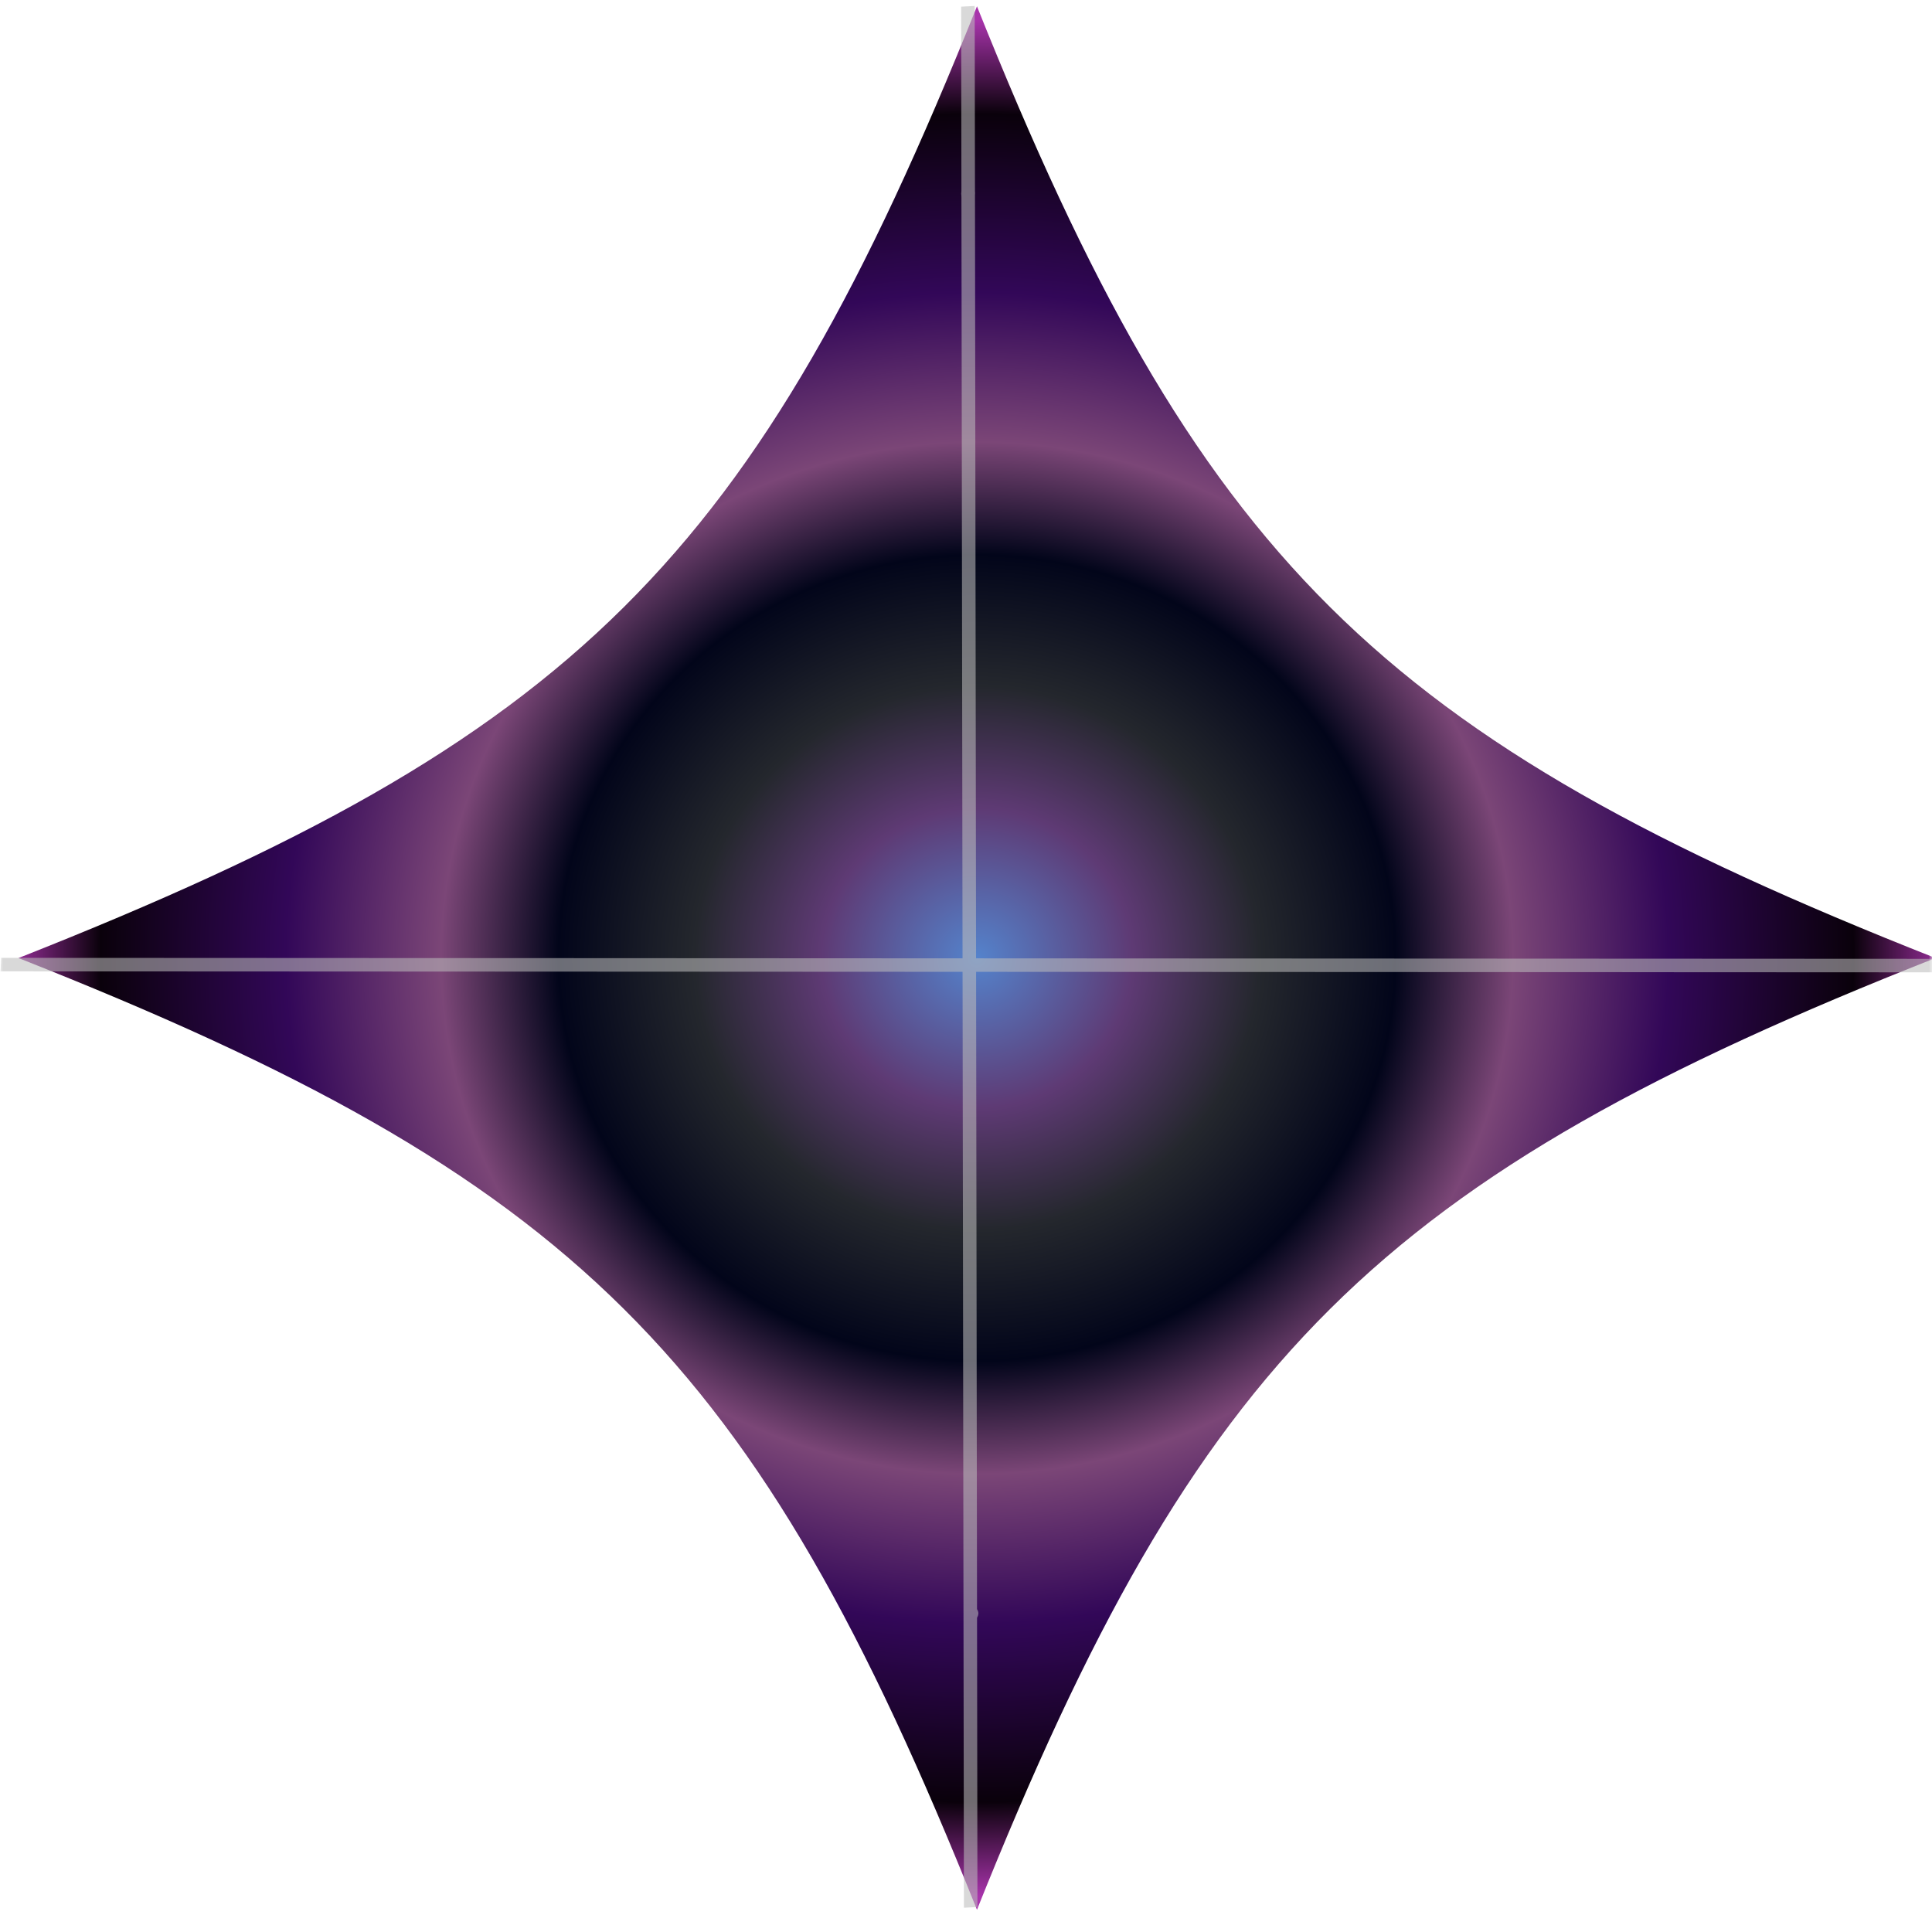 <svg id="e6dSMvyH98R1" xmlns="http://www.w3.org/2000/svg" xmlns:xlink="http://www.w3.org/1999/xlink" viewBox="0 0 300 300" shape-rendering="geometricPrecision" text-rendering="geometricPrecision">
<style><![CDATA[
#e6dSMvyH98R5_ts {animation: e6dSMvyH98R5_ts__ts 37000ms linear infinite normal forwards}@keyframes e6dSMvyH98R5_ts__ts { 0% {transform: translate(153.67px,149.206px) scale(1,1)} 16.216% {transform: translate(153.67px,149.206px) scale(1.934,1.929)} 100% {transform: translate(153.67px,149.206px) scale(1.934,1.929)}} #e6dSMvyH98R5 {animation-name: e6dSMvyH98R5_c_o, e6dSMvyH98R5__fl;animation-duration: 37000ms;animation-fill-mode: forwards;animation-timing-function: linear;animation-direction: normal;animation-iteration-count: infinite;}@keyframes e6dSMvyH98R5_c_o { 0% {opacity: 0} 16.216% {opacity: 1} 83.784% {opacity: 1} 100% {opacity: 0}}@keyframes e6dSMvyH98R5__fl { 0% {filter: blur(2.828px)} 16.216% {filter: blur(7.071px)} 100% {filter: blur(7.071px)}} #e6dSMvyH98R6_ts {animation: e6dSMvyH98R6_ts__ts 37000ms linear infinite normal forwards}@keyframes e6dSMvyH98R6_ts__ts { 0% {transform: translate(74.565px,226.912px) scale(1,1)} 18.919% {transform: translate(74.565px,226.912px) scale(1.422,1.405)} 100% {transform: translate(74.565px,226.912px) scale(1.422,1.405)}} #e6dSMvyH98R6 {animation: e6dSMvyH98R6_f_p 37000ms linear infinite normal forwards}@keyframes e6dSMvyH98R6_f_p { 0% {fill: url(#e6dSMvyH98R6-fill)} 32.432% {fill: url(#e6dSMvyH98R6-fill-g1)} 48.649% {fill: url(#e6dSMvyH98R6-fill-g2)} 64.865% {fill: url(#e6dSMvyH98R6-fill-g3)} 81.081% {fill: url(#e6dSMvyH98R6-fill-g4)} 100% {fill: url(#e6dSMvyH98R6-fill-g4)}} #e6dSMvyH98R7_ts {animation: e6dSMvyH98R7_ts__ts 37000ms linear infinite normal forwards}@keyframes e6dSMvyH98R7_ts__ts { 0% {transform: translate(74.76px,72.678px) scale(1,1)} 18.919% {transform: translate(74.76px,72.678px) scale(1.528,1.607)} 100% {transform: translate(74.76px,72.678px) scale(1.528,1.607)}} #e6dSMvyH98R7 {animation: e6dSMvyH98R7_f_p 37000ms linear infinite normal forwards}@keyframes e6dSMvyH98R7_f_p { 0% {fill: url(#e6dSMvyH98R7-fill)} 32.432% {fill: url(#e6dSMvyH98R7-fill-g1)} 48.649% {fill: url(#e6dSMvyH98R7-fill-g2)} 64.865% {fill: url(#e6dSMvyH98R7-fill-g3)} 81.081% {fill: url(#e6dSMvyH98R7-fill-g4)} 100% {fill: url(#e6dSMvyH98R7-fill-g4)}} #e6dSMvyH98R8_ts {animation: e6dSMvyH98R8_ts__ts 37000ms linear infinite normal forwards}@keyframes e6dSMvyH98R8_ts__ts { 0% {transform: translate(228.908px,72.525px) scale(1,1)} 18.919% {transform: translate(228.908px,72.525px) scale(1.473,1.419)} 100% {transform: translate(228.908px,72.525px) scale(1.473,1.419)}} #e6dSMvyH98R8 {animation: e6dSMvyH98R8_f_p 37000ms linear infinite normal forwards}@keyframes e6dSMvyH98R8_f_p { 0% {fill: url(#e6dSMvyH98R8-fill)} 32.432% {fill: url(#e6dSMvyH98R8-fill-g1)} 48.649% {fill: url(#e6dSMvyH98R8-fill-g2)} 64.865% {fill: url(#e6dSMvyH98R8-fill-g3)} 81.081% {fill: url(#e6dSMvyH98R8-fill-g4)} 100% {fill: url(#e6dSMvyH98R8-fill-g4)}} #e6dSMvyH98R9_ts {animation: e6dSMvyH98R9_ts__ts 37000ms linear infinite normal forwards}@keyframes e6dSMvyH98R9_ts__ts { 0% {transform: translate(228.826px,226.417px) scale(1,1)} 18.919% {transform: translate(228.826px,226.417px) scale(1.473,1.442)} 100% {transform: translate(228.826px,226.417px) scale(1.473,1.442)}} #e6dSMvyH98R9 {animation: e6dSMvyH98R9_f_p 37000ms linear infinite normal forwards}@keyframes e6dSMvyH98R9_f_p { 0% {fill: url(#e6dSMvyH98R9-fill)} 32.432% {fill: url(#e6dSMvyH98R9-fill-g1)} 48.649% {fill: url(#e6dSMvyH98R9-fill-g2)} 64.865% {fill: url(#e6dSMvyH98R9-fill-g3)} 81.081% {fill: url(#e6dSMvyH98R9-fill-g4)} 100% {fill: url(#e6dSMvyH98R9-fill-g4)}} #e6dSMvyH98R13 {animation: e6dSMvyH98R13_s_do 37000ms linear infinite normal forwards}@keyframes e6dSMvyH98R13_s_do { 0% {stroke-dashoffset: 448.43} 17.027% {stroke-dashoffset: 448.43} 21.081% {stroke-dashoffset: 0} 59.459% {stroke-dashoffset: 0} 67.568% {stroke-dashoffset: 448.43} 100% {stroke-dashoffset: 448.43}} #e6dSMvyH98R14 {animation: e6dSMvyH98R14_s_do 37000ms linear infinite normal forwards}@keyframes e6dSMvyH98R14_s_do { 0% {stroke-dashoffset: 669.396} 8.919% {stroke-dashoffset: 669.396} 12.703% {stroke-dashoffset: 0} 43.243% {stroke-dashoffset: 0} 51.351% {stroke-dashoffset: 669.396} 100% {stroke-dashoffset: 669.396}} #e6dSMvyH98R15 {animation: e6dSMvyH98R15_s_do 37000ms linear infinite normal forwards}@keyframes e6dSMvyH98R15_s_do { 0% {stroke-dashoffset: 669.396} 3.784% {stroke-dashoffset: 0} 27.027% {stroke-dashoffset: 0} 35.135% {stroke-dashoffset: 669.396} 100% {stroke-dashoffset: 669.396}} #e6dSMvyH98R16 {animation: e6dSMvyH98R16_s_do 37000ms linear infinite normal forwards}@keyframes e6dSMvyH98R16_s_do { 0% {stroke-dashoffset: 657.76} 12.973% {stroke-dashoffset: 657.76} 17.027% {stroke-dashoffset: 0} 51.892% {stroke-dashoffset: 0} 59.459% {stroke-dashoffset: 657.76} 100% {stroke-dashoffset: 657.76}} #e6dSMvyH98R17 {animation: e6dSMvyH98R17_s_do 37000ms linear infinite normal forwards}@keyframes e6dSMvyH98R17_s_do { 0% {stroke-dashoffset: 657.76} 3.784% {stroke-dashoffset: 657.76} 7.838% {stroke-dashoffset: 0} 35.135% {stroke-dashoffset: 0} 43.243% {stroke-dashoffset: 657.76} 100% {stroke-dashoffset: 657.76}} #e6dSMvyH98R18 {animation: e6dSMvyH98R18_s_do 37000ms linear infinite normal forwards}@keyframes e6dSMvyH98R18_s_do { 0% {stroke-dashoffset: 224.585} 25.135% {stroke-dashoffset: 224.585} 29.189% {stroke-dashoffset: 0} 75.676% {stroke-dashoffset: 0} 83.784% {stroke-dashoffset: 224.585} 100% {stroke-dashoffset: 224.585}} #e6dSMvyH98R19 {animation: e6dSMvyH98R19_s_do 37000ms linear infinite normal forwards}@keyframes e6dSMvyH98R19_s_do { 0% {stroke-dashoffset: 224.974} 29.189% {stroke-dashoffset: 224.974} 33.243% {stroke-dashoffset: 0} 83.784% {stroke-dashoffset: 0} 91.892% {stroke-dashoffset: 224.974} 100% {stroke-dashoffset: 224.974}} #e6dSMvyH98R20 {animation: e6dSMvyH98R20_s_do 37000ms linear infinite normal forwards}@keyframes e6dSMvyH98R20_s_do { 0% {stroke-dashoffset: 447.997} 21.081% {stroke-dashoffset: 447.997} 25.135% {stroke-dashoffset: 0} 67.568% {stroke-dashoffset: 0} 75.676% {stroke-dashoffset: 447.997} 100% {stroke-dashoffset: 447.997}}
]]></style>
<defs><filter id="e6dSMvyH98R4-filter" x="-150%" width="400%" y="-150%" height="400%"><feGaussianBlur id="e6dSMvyH98R4-filter-blur-0" stdDeviation="2,2" result="result"/></filter><radialGradient id="e6dSMvyH98R4-fill" cx="0" cy="0" r="0.5" spreadMethod="pad" gradientUnits="objectBoundingBox" gradientTransform="translate(0.5 0.5)"><stop id="e6dSMvyH98R4-fill-0" offset="0%" stop-color="#5483cc"/><stop id="e6dSMvyH98R4-fill-1" offset="16%" stop-color="#5e3a74"/><stop id="e6dSMvyH98R4-fill-2" offset="29%" stop-color="#24272d"/><stop id="e6dSMvyH98R4-fill-3" offset="43%" stop-color="#02051a"/><stop id="e6dSMvyH98R4-fill-4" offset="55%" stop-color="#7b4677"/><stop id="e6dSMvyH98R4-fill-5" offset="71%" stop-color="#320758"/><stop id="e6dSMvyH98R4-fill-6" offset="90%" stop-color="#0a010b"/><stop id="e6dSMvyH98R4-fill-7" offset="100%" stop-color="#a833ab"/></radialGradient><radialGradient id="e6dSMvyH98R6-fill" cx="0" cy="0" r="0.5" spreadMethod="pad" gradientUnits="objectBoundingBox" gradientTransform="translate(0.5 0.5)"><stop id="e6dSMvyH98R6-fill-0" offset="0%" stop-color="#d2dbed"/><stop id="e6dSMvyH98R6-fill-1" offset="55%" stop-color="rgba(0,0,0,0.9)"/><stop id="e6dSMvyH98R6-fill-2" offset="66%" stop-color="rgba(120,120,120,0.88)"/><stop id="e6dSMvyH98R6-fill-3" offset="76%" stop-color="rgba(11,1,42,0.86)"/><stop id="e6dSMvyH98R6-fill-4" offset="87%" stop-color="rgba(72,72,72,0.96)"/><stop id="e6dSMvyH98R6-fill-5" offset="100%" stop-color="rgba(44,18,45,0.95)"/><stop id="e6dSMvyH98R6-fill-6" offset="100%" stop-color="rgba(44,18,45,0.95)"/><stop id="e6dSMvyH98R6-fill-7" offset="100%" stop-color="rgba(44,18,45,0.95)"/><stop id="e6dSMvyH98R6-fill-8" offset="100%" stop-color="rgba(44,18,45,0.95)"/><stop id="e6dSMvyH98R6-fill-9" offset="100%" stop-color="rgba(44,18,45,0.95)"/><stop id="e6dSMvyH98R6-fill-10" offset="100%" stop-color="rgba(44,18,45,0.95)"/><stop id="e6dSMvyH98R6-fill-11" offset="100%" stop-color="rgba(44,18,45,0.95)"/><stop id="e6dSMvyH98R6-fill-12" offset="100%" stop-color="rgba(44,18,45,0.95)"/><stop id="e6dSMvyH98R6-fill-13" offset="100%" stop-color="rgba(44,18,45,0.95)"/><stop id="e6dSMvyH98R6-fill-14" offset="100%" stop-color="rgba(44,18,45,0.95)"/><stop id="e6dSMvyH98R6-fill-15" offset="100%" stop-color="rgba(44,18,45,0.95)"/><stop id="e6dSMvyH98R6-fill-16" offset="100%" stop-color="rgba(44,18,45,0.95)"/><stop id="e6dSMvyH98R6-fill-17" offset="100%" stop-color="rgba(44,18,45,0.95)"/></radialGradient><radialGradient id="e6dSMvyH98R6-fill-g1" cx="0" cy="0" r="0.5" spreadMethod="pad" gradientUnits="objectBoundingBox" gradientTransform="translate(0.5 0.5)"><stop id="e6dSMvyH98R6-fill-g1-0" offset="0%" stop-color="#d2dbed"/><stop id="e6dSMvyH98R6-fill-g1-1" offset="9%" stop-color="rgba(0,0,0,0.9)"/><stop id="e6dSMvyH98R6-fill-g1-2" offset="26%" stop-color="rgba(120,120,120,0.88)"/><stop id="e6dSMvyH98R6-fill-g1-3" offset="40%" stop-color="rgba(11,1,42,0.86)"/><stop id="e6dSMvyH98R6-fill-g1-4" offset="55%" stop-color="rgba(72,72,72,0.96)"/><stop id="e6dSMvyH98R6-fill-g1-5" offset="67%" stop-color="rgba(44,18,45,0.95)"/><stop id="e6dSMvyH98R6-fill-g1-6" offset="80%" stop-color="rgba(63,51,63,0.95)"/><stop id="e6dSMvyH98R6-fill-g1-7" offset="94%" stop-color="rgba(24,1,24,0.95)"/></radialGradient><radialGradient id="e6dSMvyH98R6-fill-g2" cx="0" cy="0" r="0.5" spreadMethod="pad" gradientUnits="objectBoundingBox" gradientTransform="translate(0.5 0.5)"><stop id="e6dSMvyH98R6-fill-g2-0" offset="0%" stop-color="#d2dbed"/><stop id="e6dSMvyH98R6-fill-g2-1" offset="9%" stop-color="rgba(0,0,0,0.9)"/><stop id="e6dSMvyH98R6-fill-g2-2" offset="10%" stop-color="rgba(120,120,120,0.88)"/><stop id="e6dSMvyH98R6-fill-g2-3" offset="11%" stop-color="rgba(11,1,42,0.86)"/><stop id="e6dSMvyH98R6-fill-g2-4" offset="11%" stop-color="rgba(72,72,72,0.96)"/><stop id="e6dSMvyH98R6-fill-g2-5" offset="33%" stop-color="rgba(44,18,45,0.95)"/><stop id="e6dSMvyH98R6-fill-g2-6" offset="43%" stop-color="rgba(63,51,63,0.95)"/><stop id="e6dSMvyH98R6-fill-g2-7" offset="57%" stop-color="rgba(26,2,26,0.95)"/><stop id="e6dSMvyH98R6-fill-g2-8" offset="67%" stop-color="rgba(104,97,123,0.95)"/><stop id="e6dSMvyH98R6-fill-g2-9" offset="76%" stop-color="rgba(10,6,22,0.95)"/></radialGradient><radialGradient id="e6dSMvyH98R6-fill-g3" cx="0" cy="0" r="0.5" spreadMethod="pad" gradientUnits="objectBoundingBox" gradientTransform="translate(0.5 0.5)"><stop id="e6dSMvyH98R6-fill-g3-0" offset="0%" stop-color="#d2dbed"/><stop id="e6dSMvyH98R6-fill-g3-1" offset="9%" stop-color="rgba(0,0,0,0.9)"/><stop id="e6dSMvyH98R6-fill-g3-2" offset="10%" stop-color="rgba(120,120,120,0.88)"/><stop id="e6dSMvyH98R6-fill-g3-3" offset="11%" stop-color="rgba(11,1,42,0.86)"/><stop id="e6dSMvyH98R6-fill-g3-4" offset="11%" stop-color="rgba(72,72,72,0.96)"/><stop id="e6dSMvyH98R6-fill-g3-5" offset="11%" stop-color="rgba(44,18,45,0.95)"/><stop id="e6dSMvyH98R6-fill-g3-6" offset="19%" stop-color="rgba(63,51,63,0.95)"/><stop id="e6dSMvyH98R6-fill-g3-7" offset="23%" stop-color="rgba(26,2,26,0.95)"/><stop id="e6dSMvyH98R6-fill-g3-8" offset="30%" stop-color="rgba(104,97,123,0.95)"/><stop id="e6dSMvyH98R6-fill-g3-9" offset="35%" stop-color="rgba(10,6,22,0.95)"/><stop id="e6dSMvyH98R6-fill-g3-10" offset="44%" stop-color="rgba(60,59,63,0.95)"/><stop id="e6dSMvyH98R6-fill-g3-11" offset="52%" stop-color="rgba(3,1,12,0.95)"/><stop id="e6dSMvyH98R6-fill-g3-12" offset="62%" stop-color="rgba(76,70,102,0.95)"/><stop id="e6dSMvyH98R6-fill-g3-13" offset="76%" stop-color="rgba(12,5,40,0.95)"/><stop id="e6dSMvyH98R6-fill-g3-14" offset="92%" stop-color="rgba(64,60,81,0.95)"/></radialGradient><radialGradient id="e6dSMvyH98R6-fill-g4" cx="0" cy="0" r="0.5" spreadMethod="pad" gradientUnits="objectBoundingBox" gradientTransform="translate(0.5 0.5)"><stop id="e6dSMvyH98R6-fill-g4-0" offset="0%" stop-color="#d2dbed"/><stop id="e6dSMvyH98R6-fill-g4-1" offset="9%" stop-color="rgba(0,0,0,0.9)"/><stop id="e6dSMvyH98R6-fill-g4-2" offset="10%" stop-color="rgba(120,120,120,0.88)"/><stop id="e6dSMvyH98R6-fill-g4-3" offset="11%" stop-color="rgba(11,1,42,0.86)"/><stop id="e6dSMvyH98R6-fill-g4-4" offset="11%" stop-color="rgba(72,72,72,0.96)"/><stop id="e6dSMvyH98R6-fill-g4-5" offset="11%" stop-color="rgba(44,18,45,0.95)"/><stop id="e6dSMvyH98R6-fill-g4-6" offset="19%" stop-color="rgba(63,51,63,0.95)"/><stop id="e6dSMvyH98R6-fill-g4-7" offset="23%" stop-color="rgba(26,2,26,0.95)"/><stop id="e6dSMvyH98R6-fill-g4-8" offset="27%" stop-color="rgba(3,1,12,0.95)"/><stop id="e6dSMvyH98R6-fill-g4-9" offset="28%" stop-color="rgba(104,97,123,0.95)"/><stop id="e6dSMvyH98R6-fill-g4-10" offset="29%" stop-color="rgba(10,6,22,0.95)"/><stop id="e6dSMvyH98R6-fill-g4-11" offset="29%" stop-color="rgba(60,59,63,0.95)"/><stop id="e6dSMvyH98R6-fill-g4-12" offset="41%" stop-color="rgba(76,70,102,0.95)"/><stop id="e6dSMvyH98R6-fill-g4-13" offset="55%" stop-color="rgba(12,5,40,0.95)"/><stop id="e6dSMvyH98R6-fill-g4-14" offset="70%" stop-color="rgba(64,60,81,0.95)"/><stop id="e6dSMvyH98R6-fill-g4-15" offset="83%" stop-color="rgba(8,2,31,0.95)"/><stop id="e6dSMvyH98R6-fill-g4-16" offset="92%" stop-color="rgba(104,103,109,0.95)"/><stop id="e6dSMvyH98R6-fill-g4-17" offset="98%" stop-color="rgba(3,1,10,0.95)"/></radialGradient><radialGradient id="e6dSMvyH98R7-fill" cx="0" cy="0" r="0.5" spreadMethod="pad" gradientUnits="objectBoundingBox" gradientTransform="translate(0.5 0.5)"><stop id="e6dSMvyH98R7-fill-0" offset="0%" stop-color="#d2dbed"/><stop id="e6dSMvyH98R7-fill-1" offset="55%" stop-color="rgba(0,0,0,0.9)"/><stop id="e6dSMvyH98R7-fill-2" offset="66%" stop-color="rgba(120,120,120,0.88)"/><stop id="e6dSMvyH98R7-fill-3" offset="76%" stop-color="rgba(11,1,42,0.86)"/><stop id="e6dSMvyH98R7-fill-4" offset="87%" stop-color="rgba(72,72,72,0.96)"/><stop id="e6dSMvyH98R7-fill-5" offset="100%" stop-color="rgba(44,18,45,0.95)"/><stop id="e6dSMvyH98R7-fill-6" offset="100%" stop-color="rgba(44,18,45,0.95)"/><stop id="e6dSMvyH98R7-fill-7" offset="100%" stop-color="rgba(44,18,45,0.95)"/><stop id="e6dSMvyH98R7-fill-8" offset="100%" stop-color="rgba(44,18,45,0.95)"/><stop id="e6dSMvyH98R7-fill-9" offset="100%" stop-color="rgba(44,18,45,0.95)"/><stop id="e6dSMvyH98R7-fill-10" offset="100%" stop-color="rgba(44,18,45,0.95)"/><stop id="e6dSMvyH98R7-fill-11" offset="100%" stop-color="rgba(44,18,45,0.95)"/><stop id="e6dSMvyH98R7-fill-12" offset="100%" stop-color="rgba(44,18,45,0.95)"/><stop id="e6dSMvyH98R7-fill-13" offset="100%" stop-color="rgba(44,18,45,0.95)"/><stop id="e6dSMvyH98R7-fill-14" offset="100%" stop-color="rgba(44,18,45,0.95)"/><stop id="e6dSMvyH98R7-fill-15" offset="100%" stop-color="rgba(44,18,45,0.95)"/><stop id="e6dSMvyH98R7-fill-16" offset="100%" stop-color="rgba(44,18,45,0.95)"/><stop id="e6dSMvyH98R7-fill-17" offset="100%" stop-color="rgba(44,18,45,0.95)"/></radialGradient><radialGradient id="e6dSMvyH98R7-fill-g1" cx="0" cy="0" r="0.5" spreadMethod="pad" gradientUnits="objectBoundingBox" gradientTransform="translate(0.5 0.5)"><stop id="e6dSMvyH98R7-fill-g1-0" offset="0%" stop-color="#d2dbed"/><stop id="e6dSMvyH98R7-fill-g1-1" offset="9%" stop-color="rgba(0,0,0,0.9)"/><stop id="e6dSMvyH98R7-fill-g1-2" offset="26%" stop-color="rgba(120,120,120,0.88)"/><stop id="e6dSMvyH98R7-fill-g1-3" offset="40%" stop-color="rgba(11,1,42,0.86)"/><stop id="e6dSMvyH98R7-fill-g1-4" offset="55%" stop-color="rgba(72,72,72,0.96)"/><stop id="e6dSMvyH98R7-fill-g1-5" offset="67%" stop-color="rgba(44,18,45,0.95)"/><stop id="e6dSMvyH98R7-fill-g1-6" offset="80%" stop-color="rgba(63,51,63,0.95)"/><stop id="e6dSMvyH98R7-fill-g1-7" offset="94%" stop-color="rgba(24,1,24,0.95)"/></radialGradient><radialGradient id="e6dSMvyH98R7-fill-g2" cx="0" cy="0" r="0.5" spreadMethod="pad" gradientUnits="objectBoundingBox" gradientTransform="translate(0.5 0.5)"><stop id="e6dSMvyH98R7-fill-g2-0" offset="0%" stop-color="#d2dbed"/><stop id="e6dSMvyH98R7-fill-g2-1" offset="9%" stop-color="rgba(0,0,0,0.9)"/><stop id="e6dSMvyH98R7-fill-g2-2" offset="10%" stop-color="rgba(120,120,120,0.88)"/><stop id="e6dSMvyH98R7-fill-g2-3" offset="11%" stop-color="rgba(11,1,42,0.86)"/><stop id="e6dSMvyH98R7-fill-g2-4" offset="11%" stop-color="rgba(72,72,72,0.96)"/><stop id="e6dSMvyH98R7-fill-g2-5" offset="33%" stop-color="rgba(44,18,45,0.95)"/><stop id="e6dSMvyH98R7-fill-g2-6" offset="43%" stop-color="rgba(63,51,63,0.95)"/><stop id="e6dSMvyH98R7-fill-g2-7" offset="57%" stop-color="rgba(26,2,26,0.95)"/><stop id="e6dSMvyH98R7-fill-g2-8" offset="67%" stop-color="rgba(104,97,123,0.95)"/><stop id="e6dSMvyH98R7-fill-g2-9" offset="76%" stop-color="rgba(10,6,22,0.95)"/></radialGradient><radialGradient id="e6dSMvyH98R7-fill-g3" cx="0" cy="0" r="0.5" spreadMethod="pad" gradientUnits="objectBoundingBox" gradientTransform="translate(0.5 0.5)"><stop id="e6dSMvyH98R7-fill-g3-0" offset="0%" stop-color="#d2dbed"/><stop id="e6dSMvyH98R7-fill-g3-1" offset="9%" stop-color="rgba(0,0,0,0.9)"/><stop id="e6dSMvyH98R7-fill-g3-2" offset="10%" stop-color="rgba(120,120,120,0.88)"/><stop id="e6dSMvyH98R7-fill-g3-3" offset="11%" stop-color="rgba(11,1,42,0.86)"/><stop id="e6dSMvyH98R7-fill-g3-4" offset="11%" stop-color="rgba(72,72,72,0.96)"/><stop id="e6dSMvyH98R7-fill-g3-5" offset="11%" stop-color="rgba(44,18,45,0.95)"/><stop id="e6dSMvyH98R7-fill-g3-6" offset="19%" stop-color="rgba(63,51,63,0.95)"/><stop id="e6dSMvyH98R7-fill-g3-7" offset="23%" stop-color="rgba(26,2,26,0.95)"/><stop id="e6dSMvyH98R7-fill-g3-8" offset="30%" stop-color="rgba(104,97,123,0.95)"/><stop id="e6dSMvyH98R7-fill-g3-9" offset="35%" stop-color="rgba(10,6,22,0.95)"/><stop id="e6dSMvyH98R7-fill-g3-10" offset="44%" stop-color="rgba(60,59,63,0.95)"/><stop id="e6dSMvyH98R7-fill-g3-11" offset="52%" stop-color="rgba(3,1,12,0.95)"/><stop id="e6dSMvyH98R7-fill-g3-12" offset="62%" stop-color="rgba(76,70,102,0.95)"/><stop id="e6dSMvyH98R7-fill-g3-13" offset="76%" stop-color="rgba(12,5,40,0.95)"/><stop id="e6dSMvyH98R7-fill-g3-14" offset="92%" stop-color="rgba(64,60,81,0.95)"/></radialGradient><radialGradient id="e6dSMvyH98R7-fill-g4" cx="0" cy="0" r="0.5" spreadMethod="pad" gradientUnits="objectBoundingBox" gradientTransform="translate(0.5 0.5)"><stop id="e6dSMvyH98R7-fill-g4-0" offset="0%" stop-color="#d2dbed"/><stop id="e6dSMvyH98R7-fill-g4-1" offset="9%" stop-color="rgba(0,0,0,0.9)"/><stop id="e6dSMvyH98R7-fill-g4-2" offset="10%" stop-color="rgba(120,120,120,0.88)"/><stop id="e6dSMvyH98R7-fill-g4-3" offset="11%" stop-color="rgba(11,1,42,0.86)"/><stop id="e6dSMvyH98R7-fill-g4-4" offset="11%" stop-color="rgba(72,72,72,0.96)"/><stop id="e6dSMvyH98R7-fill-g4-5" offset="11%" stop-color="rgba(44,18,45,0.95)"/><stop id="e6dSMvyH98R7-fill-g4-6" offset="19%" stop-color="rgba(63,51,63,0.95)"/><stop id="e6dSMvyH98R7-fill-g4-7" offset="23%" stop-color="rgba(26,2,26,0.95)"/><stop id="e6dSMvyH98R7-fill-g4-8" offset="27%" stop-color="rgba(3,1,12,0.95)"/><stop id="e6dSMvyH98R7-fill-g4-9" offset="28%" stop-color="rgba(104,97,123,0.95)"/><stop id="e6dSMvyH98R7-fill-g4-10" offset="29%" stop-color="rgba(10,6,22,0.95)"/><stop id="e6dSMvyH98R7-fill-g4-11" offset="29%" stop-color="rgba(60,59,63,0.95)"/><stop id="e6dSMvyH98R7-fill-g4-12" offset="41%" stop-color="rgba(76,70,102,0.95)"/><stop id="e6dSMvyH98R7-fill-g4-13" offset="55%" stop-color="rgba(12,5,40,0.95)"/><stop id="e6dSMvyH98R7-fill-g4-14" offset="70%" stop-color="rgba(64,60,81,0.95)"/><stop id="e6dSMvyH98R7-fill-g4-15" offset="83%" stop-color="rgba(8,2,31,0.95)"/><stop id="e6dSMvyH98R7-fill-g4-16" offset="92%" stop-color="rgba(104,103,109,0.95)"/><stop id="e6dSMvyH98R7-fill-g4-17" offset="98%" stop-color="rgba(3,1,10,0.95)"/></radialGradient><radialGradient id="e6dSMvyH98R8-fill" cx="0" cy="0" r="0.5" spreadMethod="pad" gradientUnits="objectBoundingBox" gradientTransform="translate(0.5 0.5)"><stop id="e6dSMvyH98R8-fill-0" offset="0%" stop-color="#d2dbed"/><stop id="e6dSMvyH98R8-fill-1" offset="55%" stop-color="rgba(0,0,0,0.9)"/><stop id="e6dSMvyH98R8-fill-2" offset="66%" stop-color="rgba(120,120,120,0.88)"/><stop id="e6dSMvyH98R8-fill-3" offset="76%" stop-color="rgba(11,1,42,0.86)"/><stop id="e6dSMvyH98R8-fill-4" offset="87%" stop-color="rgba(72,72,72,0.96)"/><stop id="e6dSMvyH98R8-fill-5" offset="100%" stop-color="rgba(44,18,45,0.95)"/><stop id="e6dSMvyH98R8-fill-6" offset="100%" stop-color="rgba(44,18,45,0.95)"/><stop id="e6dSMvyH98R8-fill-7" offset="100%" stop-color="rgba(44,18,45,0.95)"/><stop id="e6dSMvyH98R8-fill-8" offset="100%" stop-color="rgba(44,18,45,0.95)"/><stop id="e6dSMvyH98R8-fill-9" offset="100%" stop-color="rgba(44,18,45,0.95)"/><stop id="e6dSMvyH98R8-fill-10" offset="100%" stop-color="rgba(44,18,45,0.95)"/><stop id="e6dSMvyH98R8-fill-11" offset="100%" stop-color="rgba(44,18,45,0.95)"/><stop id="e6dSMvyH98R8-fill-12" offset="100%" stop-color="rgba(44,18,45,0.95)"/><stop id="e6dSMvyH98R8-fill-13" offset="100%" stop-color="rgba(44,18,45,0.95)"/><stop id="e6dSMvyH98R8-fill-14" offset="100%" stop-color="rgba(44,18,45,0.95)"/><stop id="e6dSMvyH98R8-fill-15" offset="100%" stop-color="rgba(44,18,45,0.95)"/><stop id="e6dSMvyH98R8-fill-16" offset="100%" stop-color="rgba(44,18,45,0.95)"/><stop id="e6dSMvyH98R8-fill-17" offset="100%" stop-color="rgba(44,18,45,0.95)"/></radialGradient><radialGradient id="e6dSMvyH98R8-fill-g1" cx="0" cy="0" r="0.5" spreadMethod="pad" gradientUnits="objectBoundingBox" gradientTransform="translate(0.5 0.5)"><stop id="e6dSMvyH98R8-fill-g1-0" offset="0%" stop-color="#d2dbed"/><stop id="e6dSMvyH98R8-fill-g1-1" offset="9%" stop-color="rgba(0,0,0,0.9)"/><stop id="e6dSMvyH98R8-fill-g1-2" offset="26%" stop-color="rgba(120,120,120,0.88)"/><stop id="e6dSMvyH98R8-fill-g1-3" offset="40%" stop-color="rgba(11,1,42,0.86)"/><stop id="e6dSMvyH98R8-fill-g1-4" offset="55%" stop-color="rgba(72,72,72,0.96)"/><stop id="e6dSMvyH98R8-fill-g1-5" offset="67%" stop-color="rgba(44,18,45,0.95)"/><stop id="e6dSMvyH98R8-fill-g1-6" offset="80%" stop-color="rgba(63,51,63,0.95)"/><stop id="e6dSMvyH98R8-fill-g1-7" offset="94%" stop-color="rgba(24,1,24,0.95)"/></radialGradient><radialGradient id="e6dSMvyH98R8-fill-g2" cx="0" cy="0" r="0.5" spreadMethod="pad" gradientUnits="objectBoundingBox" gradientTransform="translate(0.5 0.5)"><stop id="e6dSMvyH98R8-fill-g2-0" offset="0%" stop-color="#d2dbed"/><stop id="e6dSMvyH98R8-fill-g2-1" offset="9%" stop-color="rgba(0,0,0,0.9)"/><stop id="e6dSMvyH98R8-fill-g2-2" offset="10%" stop-color="rgba(120,120,120,0.88)"/><stop id="e6dSMvyH98R8-fill-g2-3" offset="11%" stop-color="rgba(11,1,42,0.86)"/><stop id="e6dSMvyH98R8-fill-g2-4" offset="11%" stop-color="rgba(72,72,72,0.96)"/><stop id="e6dSMvyH98R8-fill-g2-5" offset="33%" stop-color="rgba(44,18,45,0.95)"/><stop id="e6dSMvyH98R8-fill-g2-6" offset="43%" stop-color="rgba(63,51,63,0.95)"/><stop id="e6dSMvyH98R8-fill-g2-7" offset="57%" stop-color="rgba(26,2,26,0.95)"/><stop id="e6dSMvyH98R8-fill-g2-8" offset="67%" stop-color="rgba(104,97,123,0.95)"/><stop id="e6dSMvyH98R8-fill-g2-9" offset="76%" stop-color="rgba(10,6,22,0.95)"/></radialGradient><radialGradient id="e6dSMvyH98R8-fill-g3" cx="0" cy="0" r="0.5" spreadMethod="pad" gradientUnits="objectBoundingBox" gradientTransform="translate(0.5 0.5)"><stop id="e6dSMvyH98R8-fill-g3-0" offset="0%" stop-color="#d2dbed"/><stop id="e6dSMvyH98R8-fill-g3-1" offset="9%" stop-color="rgba(0,0,0,0.9)"/><stop id="e6dSMvyH98R8-fill-g3-2" offset="10%" stop-color="rgba(120,120,120,0.88)"/><stop id="e6dSMvyH98R8-fill-g3-3" offset="11%" stop-color="rgba(11,1,42,0.86)"/><stop id="e6dSMvyH98R8-fill-g3-4" offset="11%" stop-color="rgba(72,72,72,0.96)"/><stop id="e6dSMvyH98R8-fill-g3-5" offset="11%" stop-color="rgba(44,18,45,0.95)"/><stop id="e6dSMvyH98R8-fill-g3-6" offset="19%" stop-color="rgba(63,51,63,0.95)"/><stop id="e6dSMvyH98R8-fill-g3-7" offset="23%" stop-color="rgba(26,2,26,0.95)"/><stop id="e6dSMvyH98R8-fill-g3-8" offset="30%" stop-color="rgba(104,97,123,0.95)"/><stop id="e6dSMvyH98R8-fill-g3-9" offset="35%" stop-color="rgba(10,6,22,0.95)"/><stop id="e6dSMvyH98R8-fill-g3-10" offset="44%" stop-color="rgba(60,59,63,0.95)"/><stop id="e6dSMvyH98R8-fill-g3-11" offset="52%" stop-color="rgba(3,1,12,0.95)"/><stop id="e6dSMvyH98R8-fill-g3-12" offset="62%" stop-color="rgba(76,70,102,0.95)"/><stop id="e6dSMvyH98R8-fill-g3-13" offset="76%" stop-color="rgba(12,5,40,0.95)"/><stop id="e6dSMvyH98R8-fill-g3-14" offset="92%" stop-color="rgba(64,60,81,0.95)"/></radialGradient><radialGradient id="e6dSMvyH98R8-fill-g4" cx="0" cy="0" r="0.5" spreadMethod="pad" gradientUnits="objectBoundingBox" gradientTransform="translate(0.5 0.5)"><stop id="e6dSMvyH98R8-fill-g4-0" offset="0%" stop-color="#d2dbed"/><stop id="e6dSMvyH98R8-fill-g4-1" offset="9%" stop-color="rgba(0,0,0,0.9)"/><stop id="e6dSMvyH98R8-fill-g4-2" offset="10%" stop-color="rgba(120,120,120,0.88)"/><stop id="e6dSMvyH98R8-fill-g4-3" offset="11%" stop-color="rgba(11,1,42,0.86)"/><stop id="e6dSMvyH98R8-fill-g4-4" offset="11%" stop-color="rgba(72,72,72,0.96)"/><stop id="e6dSMvyH98R8-fill-g4-5" offset="11%" stop-color="rgba(44,18,45,0.95)"/><stop id="e6dSMvyH98R8-fill-g4-6" offset="19%" stop-color="rgba(63,51,63,0.95)"/><stop id="e6dSMvyH98R8-fill-g4-7" offset="23%" stop-color="rgba(26,2,26,0.95)"/><stop id="e6dSMvyH98R8-fill-g4-8" offset="27%" stop-color="rgba(3,1,12,0.95)"/><stop id="e6dSMvyH98R8-fill-g4-9" offset="28%" stop-color="rgba(104,97,123,0.95)"/><stop id="e6dSMvyH98R8-fill-g4-10" offset="29%" stop-color="rgba(10,6,22,0.95)"/><stop id="e6dSMvyH98R8-fill-g4-11" offset="29%" stop-color="rgba(60,59,63,0.95)"/><stop id="e6dSMvyH98R8-fill-g4-12" offset="41%" stop-color="rgba(76,70,102,0.95)"/><stop id="e6dSMvyH98R8-fill-g4-13" offset="55%" stop-color="rgba(12,5,40,0.95)"/><stop id="e6dSMvyH98R8-fill-g4-14" offset="70%" stop-color="rgba(64,60,81,0.95)"/><stop id="e6dSMvyH98R8-fill-g4-15" offset="83%" stop-color="rgba(8,2,31,0.95)"/><stop id="e6dSMvyH98R8-fill-g4-16" offset="92%" stop-color="rgba(104,103,109,0.95)"/><stop id="e6dSMvyH98R8-fill-g4-17" offset="98%" stop-color="rgba(3,1,10,0.95)"/></radialGradient><radialGradient id="e6dSMvyH98R9-fill" cx="0" cy="0" r="0.5" spreadMethod="pad" gradientUnits="objectBoundingBox" gradientTransform="translate(0.5 0.5)"><stop id="e6dSMvyH98R9-fill-0" offset="0%" stop-color="#d2dbed"/><stop id="e6dSMvyH98R9-fill-1" offset="55%" stop-color="rgba(0,0,0,0.9)"/><stop id="e6dSMvyH98R9-fill-2" offset="66%" stop-color="rgba(120,120,120,0.88)"/><stop id="e6dSMvyH98R9-fill-3" offset="76%" stop-color="rgba(11,1,42,0.86)"/><stop id="e6dSMvyH98R9-fill-4" offset="87%" stop-color="rgba(72,72,72,0.96)"/><stop id="e6dSMvyH98R9-fill-5" offset="100%" stop-color="rgba(44,18,45,0.95)"/><stop id="e6dSMvyH98R9-fill-6" offset="100%" stop-color="rgba(44,18,45,0.95)"/><stop id="e6dSMvyH98R9-fill-7" offset="100%" stop-color="rgba(44,18,45,0.95)"/><stop id="e6dSMvyH98R9-fill-8" offset="100%" stop-color="rgba(44,18,45,0.95)"/><stop id="e6dSMvyH98R9-fill-9" offset="100%" stop-color="rgba(44,18,45,0.95)"/><stop id="e6dSMvyH98R9-fill-10" offset="100%" stop-color="rgba(44,18,45,0.95)"/><stop id="e6dSMvyH98R9-fill-11" offset="100%" stop-color="rgba(44,18,45,0.95)"/><stop id="e6dSMvyH98R9-fill-12" offset="100%" stop-color="rgba(44,18,45,0.95)"/><stop id="e6dSMvyH98R9-fill-13" offset="100%" stop-color="rgba(44,18,45,0.95)"/><stop id="e6dSMvyH98R9-fill-14" offset="100%" stop-color="rgba(44,18,45,0.95)"/><stop id="e6dSMvyH98R9-fill-15" offset="100%" stop-color="rgba(44,18,45,0.95)"/><stop id="e6dSMvyH98R9-fill-16" offset="100%" stop-color="rgba(44,18,45,0.95)"/><stop id="e6dSMvyH98R9-fill-17" offset="100%" stop-color="rgba(44,18,45,0.95)"/></radialGradient><radialGradient id="e6dSMvyH98R9-fill-g1" cx="0" cy="0" r="0.5" spreadMethod="pad" gradientUnits="objectBoundingBox" gradientTransform="translate(0.5 0.5)"><stop id="e6dSMvyH98R9-fill-g1-0" offset="0%" stop-color="#d2dbed"/><stop id="e6dSMvyH98R9-fill-g1-1" offset="9%" stop-color="rgba(0,0,0,0.9)"/><stop id="e6dSMvyH98R9-fill-g1-2" offset="26%" stop-color="rgba(120,120,120,0.88)"/><stop id="e6dSMvyH98R9-fill-g1-3" offset="40%" stop-color="rgba(11,1,42,0.86)"/><stop id="e6dSMvyH98R9-fill-g1-4" offset="55%" stop-color="rgba(72,72,72,0.96)"/><stop id="e6dSMvyH98R9-fill-g1-5" offset="67%" stop-color="rgba(44,18,45,0.95)"/><stop id="e6dSMvyH98R9-fill-g1-6" offset="80%" stop-color="rgba(63,51,63,0.95)"/><stop id="e6dSMvyH98R9-fill-g1-7" offset="94%" stop-color="rgba(24,1,24,0.95)"/></radialGradient><radialGradient id="e6dSMvyH98R9-fill-g2" cx="0" cy="0" r="0.5" spreadMethod="pad" gradientUnits="objectBoundingBox" gradientTransform="translate(0.5 0.5)"><stop id="e6dSMvyH98R9-fill-g2-0" offset="0%" stop-color="#d2dbed"/><stop id="e6dSMvyH98R9-fill-g2-1" offset="9%" stop-color="rgba(0,0,0,0.9)"/><stop id="e6dSMvyH98R9-fill-g2-2" offset="10%" stop-color="rgba(120,120,120,0.88)"/><stop id="e6dSMvyH98R9-fill-g2-3" offset="11%" stop-color="rgba(11,1,42,0.86)"/><stop id="e6dSMvyH98R9-fill-g2-4" offset="11%" stop-color="rgba(72,72,72,0.96)"/><stop id="e6dSMvyH98R9-fill-g2-5" offset="33%" stop-color="rgba(44,18,45,0.95)"/><stop id="e6dSMvyH98R9-fill-g2-6" offset="43%" stop-color="rgba(63,51,63,0.95)"/><stop id="e6dSMvyH98R9-fill-g2-7" offset="57%" stop-color="rgba(26,2,26,0.95)"/><stop id="e6dSMvyH98R9-fill-g2-8" offset="67%" stop-color="rgba(104,97,123,0.95)"/><stop id="e6dSMvyH98R9-fill-g2-9" offset="76%" stop-color="rgba(10,6,22,0.95)"/></radialGradient><radialGradient id="e6dSMvyH98R9-fill-g3" cx="0" cy="0" r="0.5" spreadMethod="pad" gradientUnits="objectBoundingBox" gradientTransform="translate(0.5 0.5)"><stop id="e6dSMvyH98R9-fill-g3-0" offset="0%" stop-color="#d2dbed"/><stop id="e6dSMvyH98R9-fill-g3-1" offset="9%" stop-color="rgba(0,0,0,0.9)"/><stop id="e6dSMvyH98R9-fill-g3-2" offset="10%" stop-color="rgba(120,120,120,0.88)"/><stop id="e6dSMvyH98R9-fill-g3-3" offset="11%" stop-color="rgba(11,1,42,0.86)"/><stop id="e6dSMvyH98R9-fill-g3-4" offset="11%" stop-color="rgba(72,72,72,0.96)"/><stop id="e6dSMvyH98R9-fill-g3-5" offset="11%" stop-color="rgba(44,18,45,0.95)"/><stop id="e6dSMvyH98R9-fill-g3-6" offset="19%" stop-color="rgba(63,51,63,0.95)"/><stop id="e6dSMvyH98R9-fill-g3-7" offset="23%" stop-color="rgba(26,2,26,0.95)"/><stop id="e6dSMvyH98R9-fill-g3-8" offset="30%" stop-color="rgba(104,97,123,0.95)"/><stop id="e6dSMvyH98R9-fill-g3-9" offset="35%" stop-color="rgba(10,6,22,0.95)"/><stop id="e6dSMvyH98R9-fill-g3-10" offset="44%" stop-color="rgba(60,59,63,0.95)"/><stop id="e6dSMvyH98R9-fill-g3-11" offset="52%" stop-color="rgba(3,1,12,0.95)"/><stop id="e6dSMvyH98R9-fill-g3-12" offset="62%" stop-color="rgba(76,70,102,0.95)"/><stop id="e6dSMvyH98R9-fill-g3-13" offset="76%" stop-color="rgba(12,5,40,0.95)"/><stop id="e6dSMvyH98R9-fill-g3-14" offset="92%" stop-color="rgba(64,60,81,0.95)"/></radialGradient><radialGradient id="e6dSMvyH98R9-fill-g4" cx="0" cy="0" r="0.5" spreadMethod="pad" gradientUnits="objectBoundingBox" gradientTransform="translate(0.5 0.5)"><stop id="e6dSMvyH98R9-fill-g4-0" offset="0%" stop-color="#d2dbed"/><stop id="e6dSMvyH98R9-fill-g4-1" offset="9%" stop-color="rgba(0,0,0,0.9)"/><stop id="e6dSMvyH98R9-fill-g4-2" offset="10%" stop-color="rgba(120,120,120,0.88)"/><stop id="e6dSMvyH98R9-fill-g4-3" offset="11%" stop-color="rgba(11,1,42,0.86)"/><stop id="e6dSMvyH98R9-fill-g4-4" offset="11%" stop-color="rgba(72,72,72,0.96)"/><stop id="e6dSMvyH98R9-fill-g4-5" offset="11%" stop-color="rgba(44,18,45,0.95)"/><stop id="e6dSMvyH98R9-fill-g4-6" offset="19%" stop-color="rgba(63,51,63,0.95)"/><stop id="e6dSMvyH98R9-fill-g4-7" offset="23%" stop-color="rgba(26,2,26,0.95)"/><stop id="e6dSMvyH98R9-fill-g4-8" offset="27%" stop-color="rgba(3,1,12,0.95)"/><stop id="e6dSMvyH98R9-fill-g4-9" offset="28%" stop-color="rgba(104,97,123,0.95)"/><stop id="e6dSMvyH98R9-fill-g4-10" offset="29%" stop-color="rgba(10,6,22,0.95)"/><stop id="e6dSMvyH98R9-fill-g4-11" offset="29%" stop-color="rgba(60,59,63,0.95)"/><stop id="e6dSMvyH98R9-fill-g4-12" offset="41%" stop-color="rgba(76,70,102,0.95)"/><stop id="e6dSMvyH98R9-fill-g4-13" offset="55%" stop-color="rgba(12,5,40,0.95)"/><stop id="e6dSMvyH98R9-fill-g4-14" offset="70%" stop-color="rgba(64,60,81,0.95)"/><stop id="e6dSMvyH98R9-fill-g4-15" offset="83%" stop-color="rgba(8,2,31,0.95)"/><stop id="e6dSMvyH98R9-fill-g4-16" offset="92%" stop-color="rgba(104,103,109,0.95)"/><stop id="e6dSMvyH98R9-fill-g4-17" offset="98%" stop-color="rgba(3,1,10,0.95)"/></radialGradient></defs><g mask="url(#e6dSMvyH98R21)"><g transform="translate(0 0)"><path d="M300.54,148.764C213.978,182.918,186.101,210.597,151.703,296.545C117.305,210.597,89.428,182.918,2.866,148.764C89.428,114.61,117.305,86.931,151.703,0.983c34.398,85.947,62.275,113.627,148.837,147.781Z" filter="url(#e6dSMvyH98R4-filter)" fill="url(#e6dSMvyH98R4-fill)"/><g id="e6dSMvyH98R5_ts" transform="translate(153.67,149.206) scale(1,1)"><g id="e6dSMvyH98R5" style="filter:blur(2.828px)" transform="translate(-153.67,-149.206)" opacity="0"><g id="e6dSMvyH98R6_ts" transform="translate(74.565,226.912) scale(1,1)"><ellipse id="e6dSMvyH98R6" rx="54.54" ry="55.367" transform="translate(0,0)" fill="url(#e6dSMvyH98R6-fill)" stroke-width="0"/></g><g id="e6dSMvyH98R7_ts" transform="translate(74.76,72.678) scale(1,1)"><ellipse id="e6dSMvyH98R7" rx="50.775" ry="48.387" transform="translate(0,0)" fill="url(#e6dSMvyH98R7-fill)" stroke-width="0"/></g><g id="e6dSMvyH98R8_ts" transform="translate(228.908,72.525) scale(1,1)"><ellipse id="e6dSMvyH98R8" rx="52.653" ry="54.823" transform="translate(0,0)" fill="url(#e6dSMvyH98R8-fill)" stroke-width="0"/></g><g id="e6dSMvyH98R9_ts" transform="translate(228.826,226.417) scale(1,1)"><ellipse id="e6dSMvyH98R9" rx="52.653" ry="53.917" transform="translate(0,0)" fill="url(#e6dSMvyH98R9-fill)" stroke-width="0"/></g></g></g><g transform="matrix(.474 0.491-.516 0.498 156.974 0.983)" opacity="0.57"><line x1="153.116" y1="-149.754" x2="-152.709" y2="151.469" transform="translate(150 150)" fill="none" stroke="#bcbcbc" stroke-width="3"/><line x1="-156.794" y1="-143.304" x2="154.881" y2="142.17" transform="translate(150 150)" fill="#bcbcbc" stroke="#bcbcbc" stroke-width="3"/><path id="e6dSMvyH98R13" d="M74.876,82.27c76.919,73.332-26.27,167.445-26.27,167.445s101.696-98.835,206.549-1.078" transform="translate(1 0)" fill="none" stroke="#bcbcbc" stroke-width="3" stroke-linejoin="round" stroke-dashoffset="448.43" stroke-dasharray="448.43"/><path id="e6dSMvyH98R14" d="M70.854,-12.172c126.997,115.638-21.728,261.971-21.728,261.971s169.389-127.365,305.964-.49" transform="translate(-47 47)" fill="none" stroke="#bcbcbc" stroke-width="3" stroke-linecap="round" stroke-linejoin="round" stroke-dashoffset="669.396" stroke-dasharray="669.4"/><path id="e6dSMvyH98R15" d="M39.662,-41.741c66.782,141.224,6.142,295.21,6.142,295.21s147.709-53.563,308.589-4.552" transform="translate(-47 47)" fill="none" stroke="#bcbcbc" stroke-width="3" stroke-linejoin="round" stroke-dashoffset="669.396" stroke-dasharray="669.4"/><path id="e6dSMvyH98R16" d="M31.23,-40.62C187.457,104.429,44.626,250.509,44.626,250.509s143.982-145.053,263.56-43.55" transform="matrix(-1-.014 0.014-1 339.492 255.767)" fill="none" stroke="#bcbcbc" stroke-width="3" stroke-linejoin="round" stroke-dashoffset="657.76" stroke-dasharray="657.76"/><path id="e6dSMvyH98R17" d="M30.934,-40.32c71.045,143.426,11.7,292.849,11.7,292.849s157.954-74.008,307.756-7.022" transform="matrix(-1-.014 0.014-1 339.492 255.767)" fill="none" stroke="#bcbcbc" stroke-width="3" stroke-linejoin="round" stroke-dashoffset="657.76" stroke-dasharray="657.76"/><path id="e6dSMvyH98R18" d="M72.777,162.779c34.389,30.058,2.456,62.588,2.456,62.588s31.441-32.046,64.227-2.887" transform="translate(43-43)" fill="none" stroke="#bcbcbc" stroke-width="3" stroke-linecap="round" stroke-linejoin="round" stroke-dashoffset="224.585" stroke-dasharray="224.58"/><path id="e6dSMvyH98R19" d="M75.181,163.689c32.918,28.275-5.526,65.764-5.526,65.764s37.016-36.089,72.017-5.277" transform="matrix(-1 0.003-.003-1 257.762 343.286)" fill="none" stroke="#bcbcbc" stroke-width="3" stroke-linecap="round" stroke-linejoin="round" stroke-dashoffset="224.974" stroke-dasharray="224.97"/><path id="e6dSMvyH98R20" d="M41.732,53.115c99.23,100.245,7.659,195.655,7.659,195.655s107.11-95.577,175.02-31.752" transform="matrix(-1-.005 0.005-1 298.41 301.183)" fill="none" stroke="#bcbcbc" stroke-width="3" stroke-linecap="round" stroke-linejoin="round" stroke-dashoffset="447.997" stroke-dasharray="448"/></g></g><mask id="e6dSMvyH98R21" mask-type="luminance" x="-150%" y="-150%" height="400%" width="400%"><rect width="296.745" height="300" rx="0" ry="0" transform="matrix(1.011 0 0 1 0 0)" fill="#d2dbed" stroke-width="0"/></mask></g></svg>

